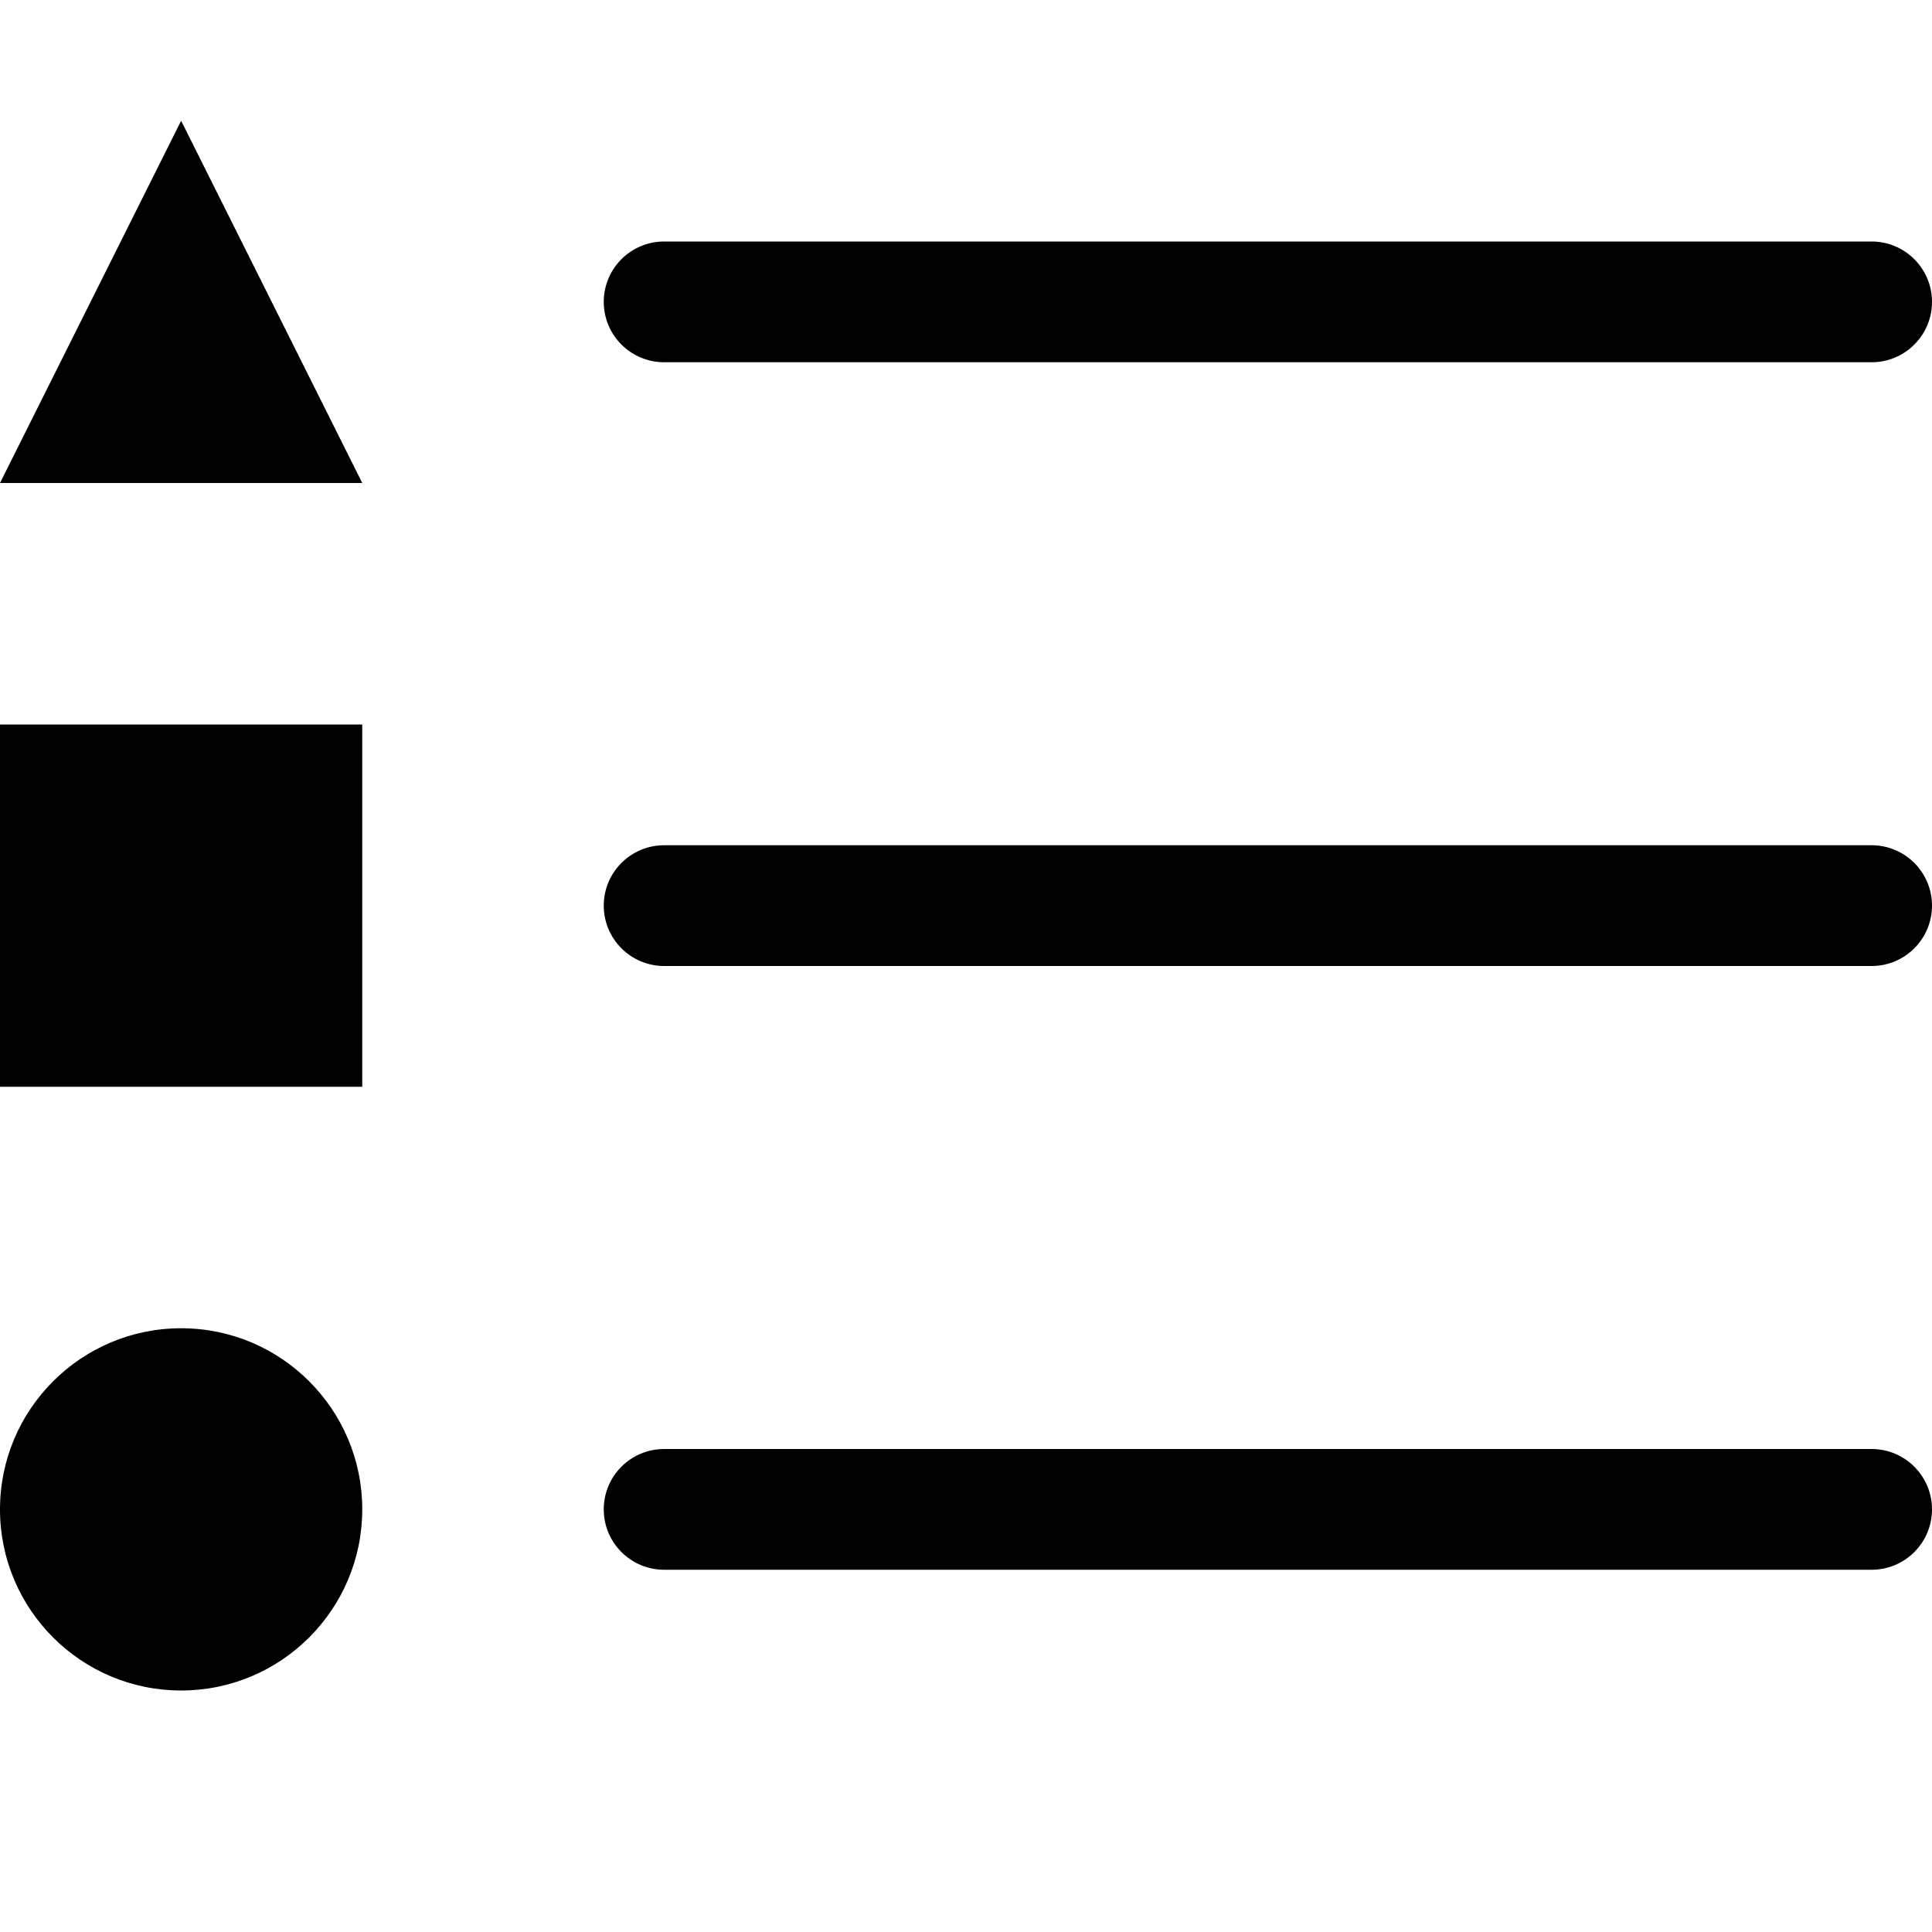 <?xml version="1.0" encoding="UTF-8"?>
<svg width="16px" height="16px" viewBox="0 0 16 16" version="1.1" xmlns="http://www.w3.org/2000/svg" xmlns:xlink="http://www.w3.org/1999/xlink">
    <!-- Generator: Sketch 59 (86127) - https://sketch.com -->
    <title>icon-legend_black</title>
    <desc>Created with Sketch.</desc>
    <g id="Page-1" stroke="none" stroke-width="1" fill="none" fill-rule="evenodd">
        <g id="Desktop-HD" transform="translate(-249, -397)" fill="#000000">
            <g id="icon-legend_black" transform="translate(249, 397)">
                <path d="M1.5,11 C2.328,11 3,11.672 3,12.5 C3,13.328 2.328,14 1.5,14 C0.672,14 1.01453063e-16,13.328 0,12.5 C-1.01453063e-16,11.672 0.672,11 1.5,11 Z M15.5,12 C15.776,12 16,12.224 16,12.5 C16,12.776 15.776,13 15.5,13 L5.5,13 C5.224,13 5,12.776 5,12.5 C5,12.224 5.224,12 5.5,12 L15.5,12 Z M3,6 L3,9 L0,9 L0,6 L3,6 Z M15.5,7 C15.776,7 16,7.224 16,7.5 C16,7.776 15.776,8 15.5,8 L5.5,8 C5.224,8 5,7.776 5,7.5 C5,7.224 5.224,7 5.5,7 L15.5,7 Z M1.5,1 L3,4 L0,4 L1.5,1 Z M15.5,2 C15.776,2 16,2.224 16,2.5 C16,2.776 15.776,3 15.5,3 L5.5,3 C5.224,3 5,2.776 5,2.5 C5,2.224 5.224,2 5.5,2 L15.5,2 Z" id="icon-legend-copy"></path>
            </g>
        </g>
    </g>
</svg>